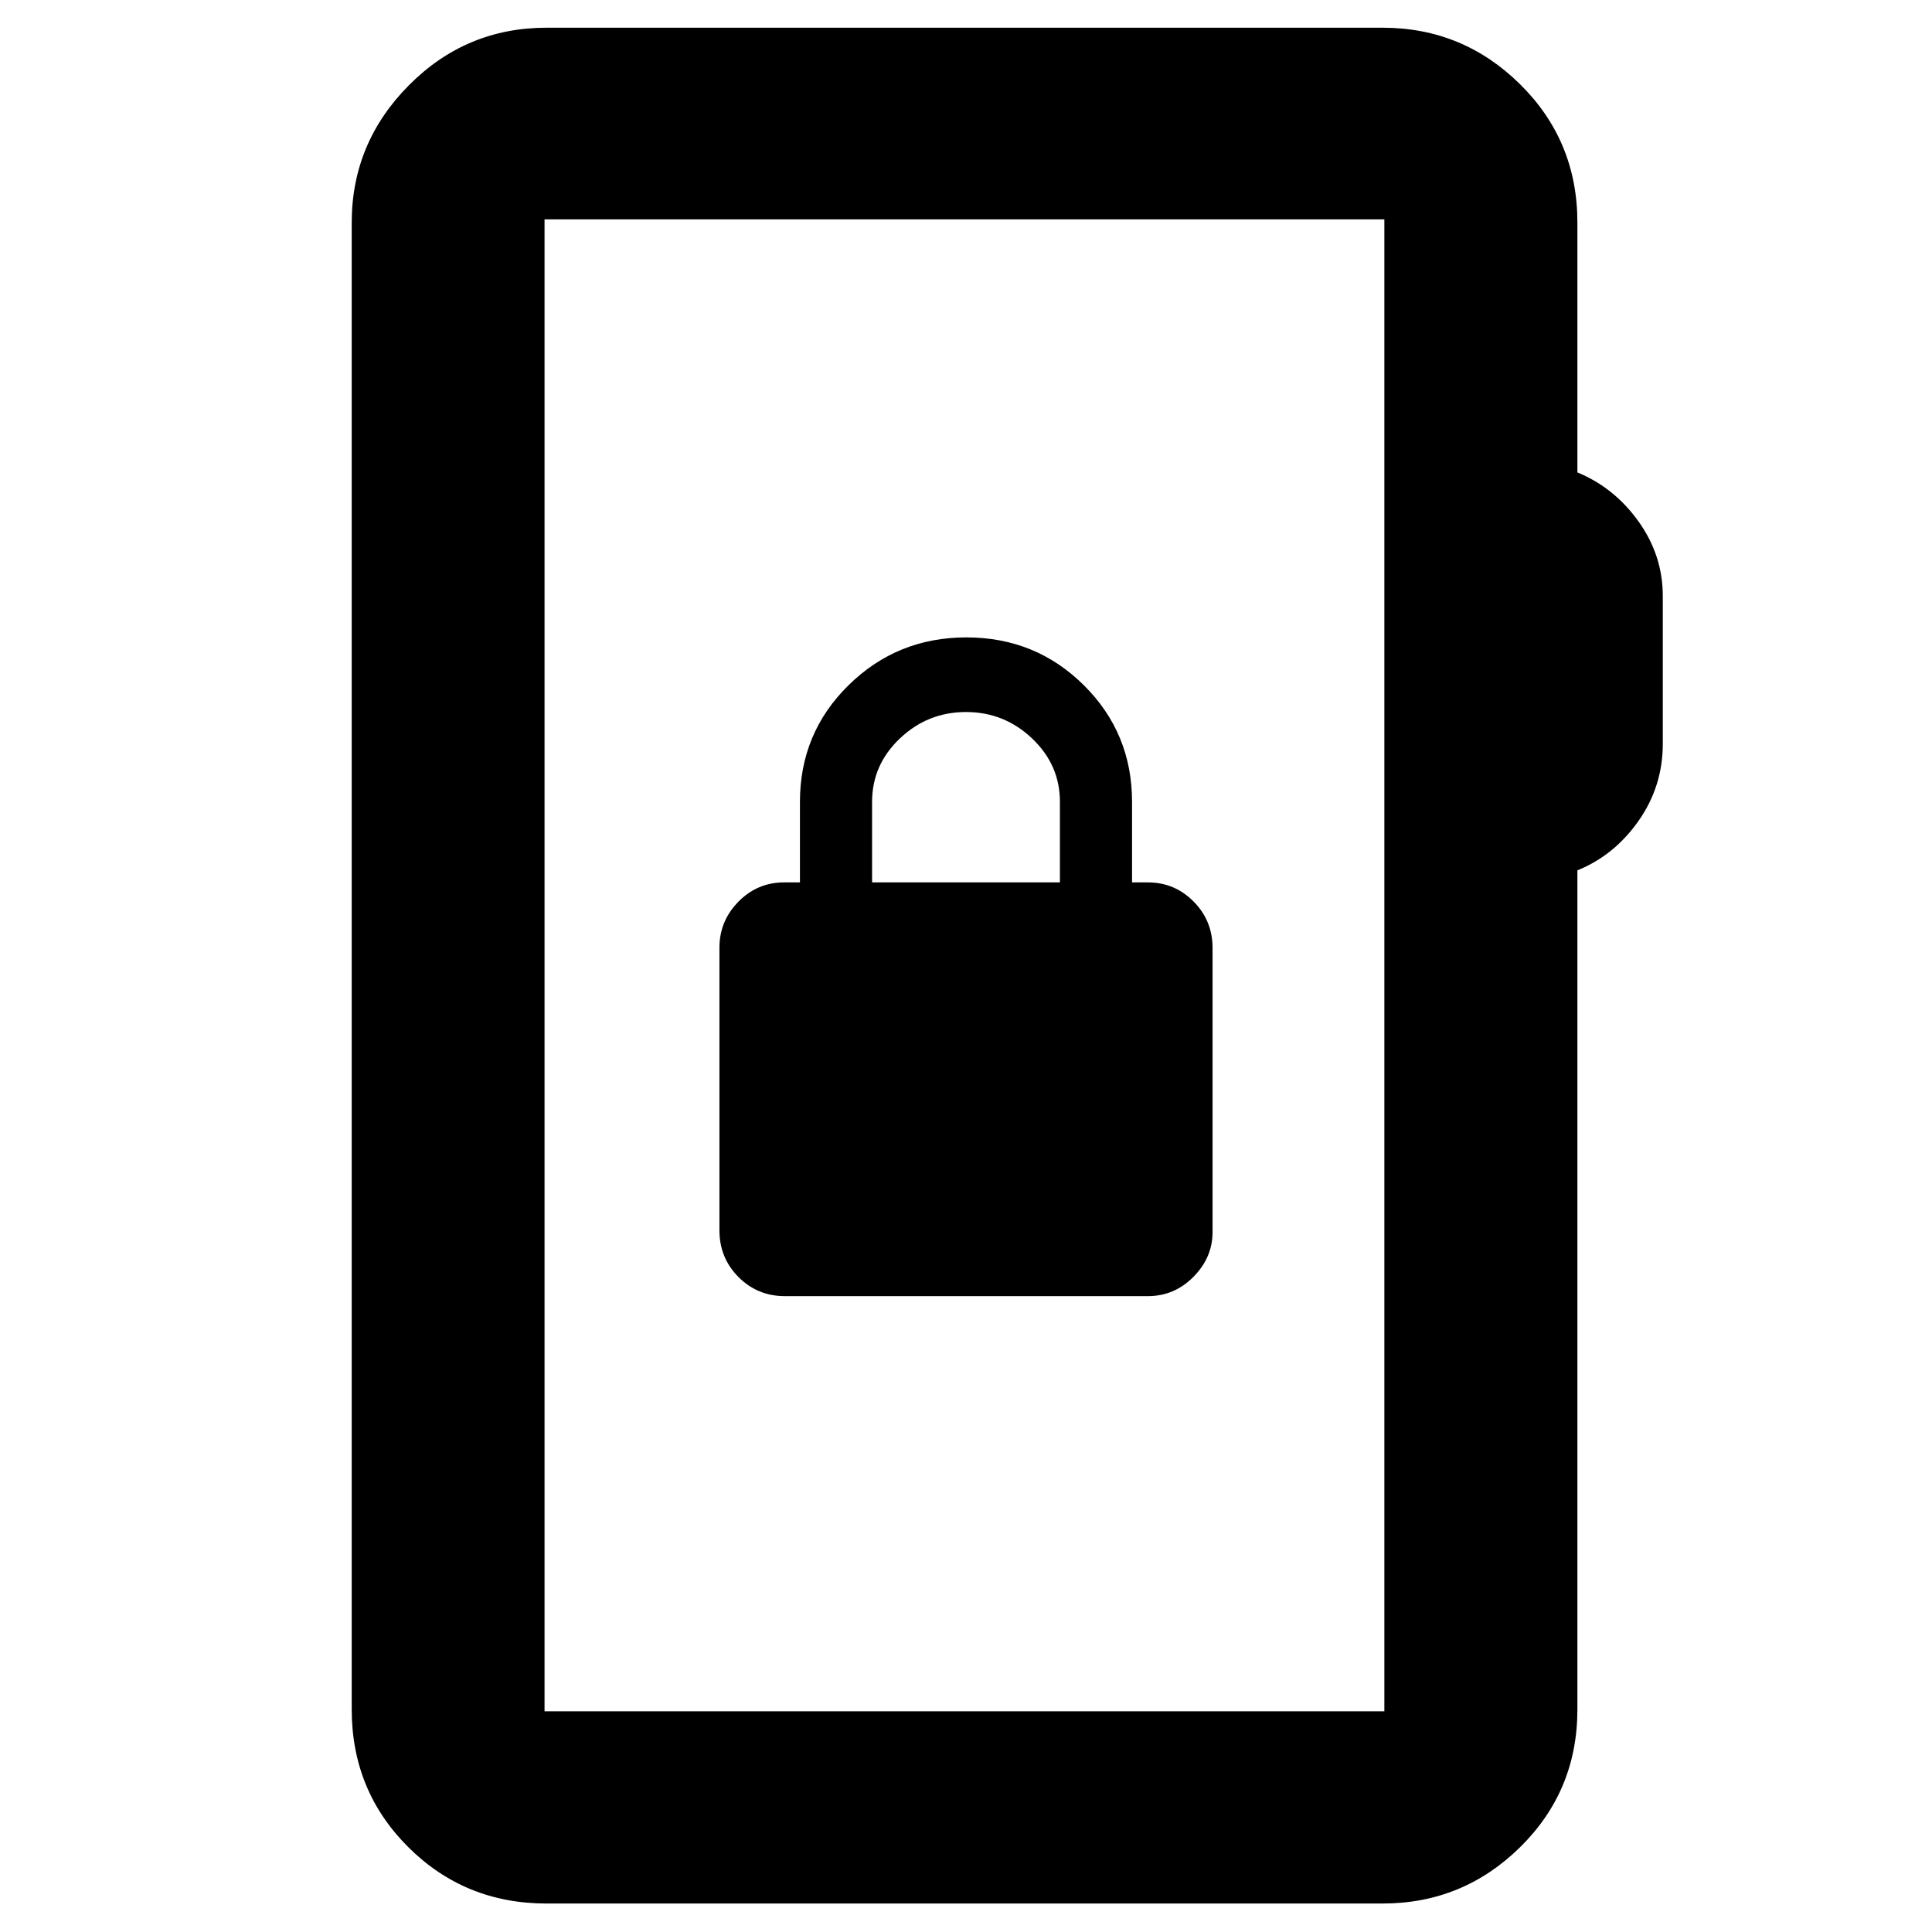 <svg xmlns="http://www.w3.org/2000/svg" height="40" viewBox="0 -960 960 960" width="40"><path d="M271.58-14.15q-40.57 0-68.69-28-28.12-28.01-28.12-68.43v-738.84q0-39.59 28.4-68.2t68.41-28.61h415.41q39.9 0 68.35 28.12 28.46 28.12 28.46 68.69v124.16q18.34 7.54 30.39 24.39 12.04 16.85 12.04 37.05v73.44q0 21.09-12.04 38.26-12.05 17.16-30.39 24.59v416.95q0 40.42-28.46 68.43-28.45 28-68.35 28H271.58Zm-1-95.53h417.3v-741.31h-417.3v741.31Zm0 0v-741.31 741.31Zm119.39-206.28h180.42q13.16 0 22.64-9.6 9.48-9.61 9.48-22.16v-141.27q0-13.55-9.42-23.05-9.43-9.5-22.68-9.5h-7.9v-40q0-34.24-23.97-57.99-23.96-23.75-58.35-23.75t-58.54 23.75q-24.16 23.75-24.16 57.99v40h-7.9q-13.25 0-22.68 9.59-9.42 9.59-9.42 22.84v140.49q0 13.66 9.45 23.16t23.03 9.5Zm43.36-205.58v-40q0-18.43 13.84-31.55Q461-606.2 480-606.2t32.83 13.12q13.84 13.13 13.84 31.54v40h-93.34Z"/></svg>